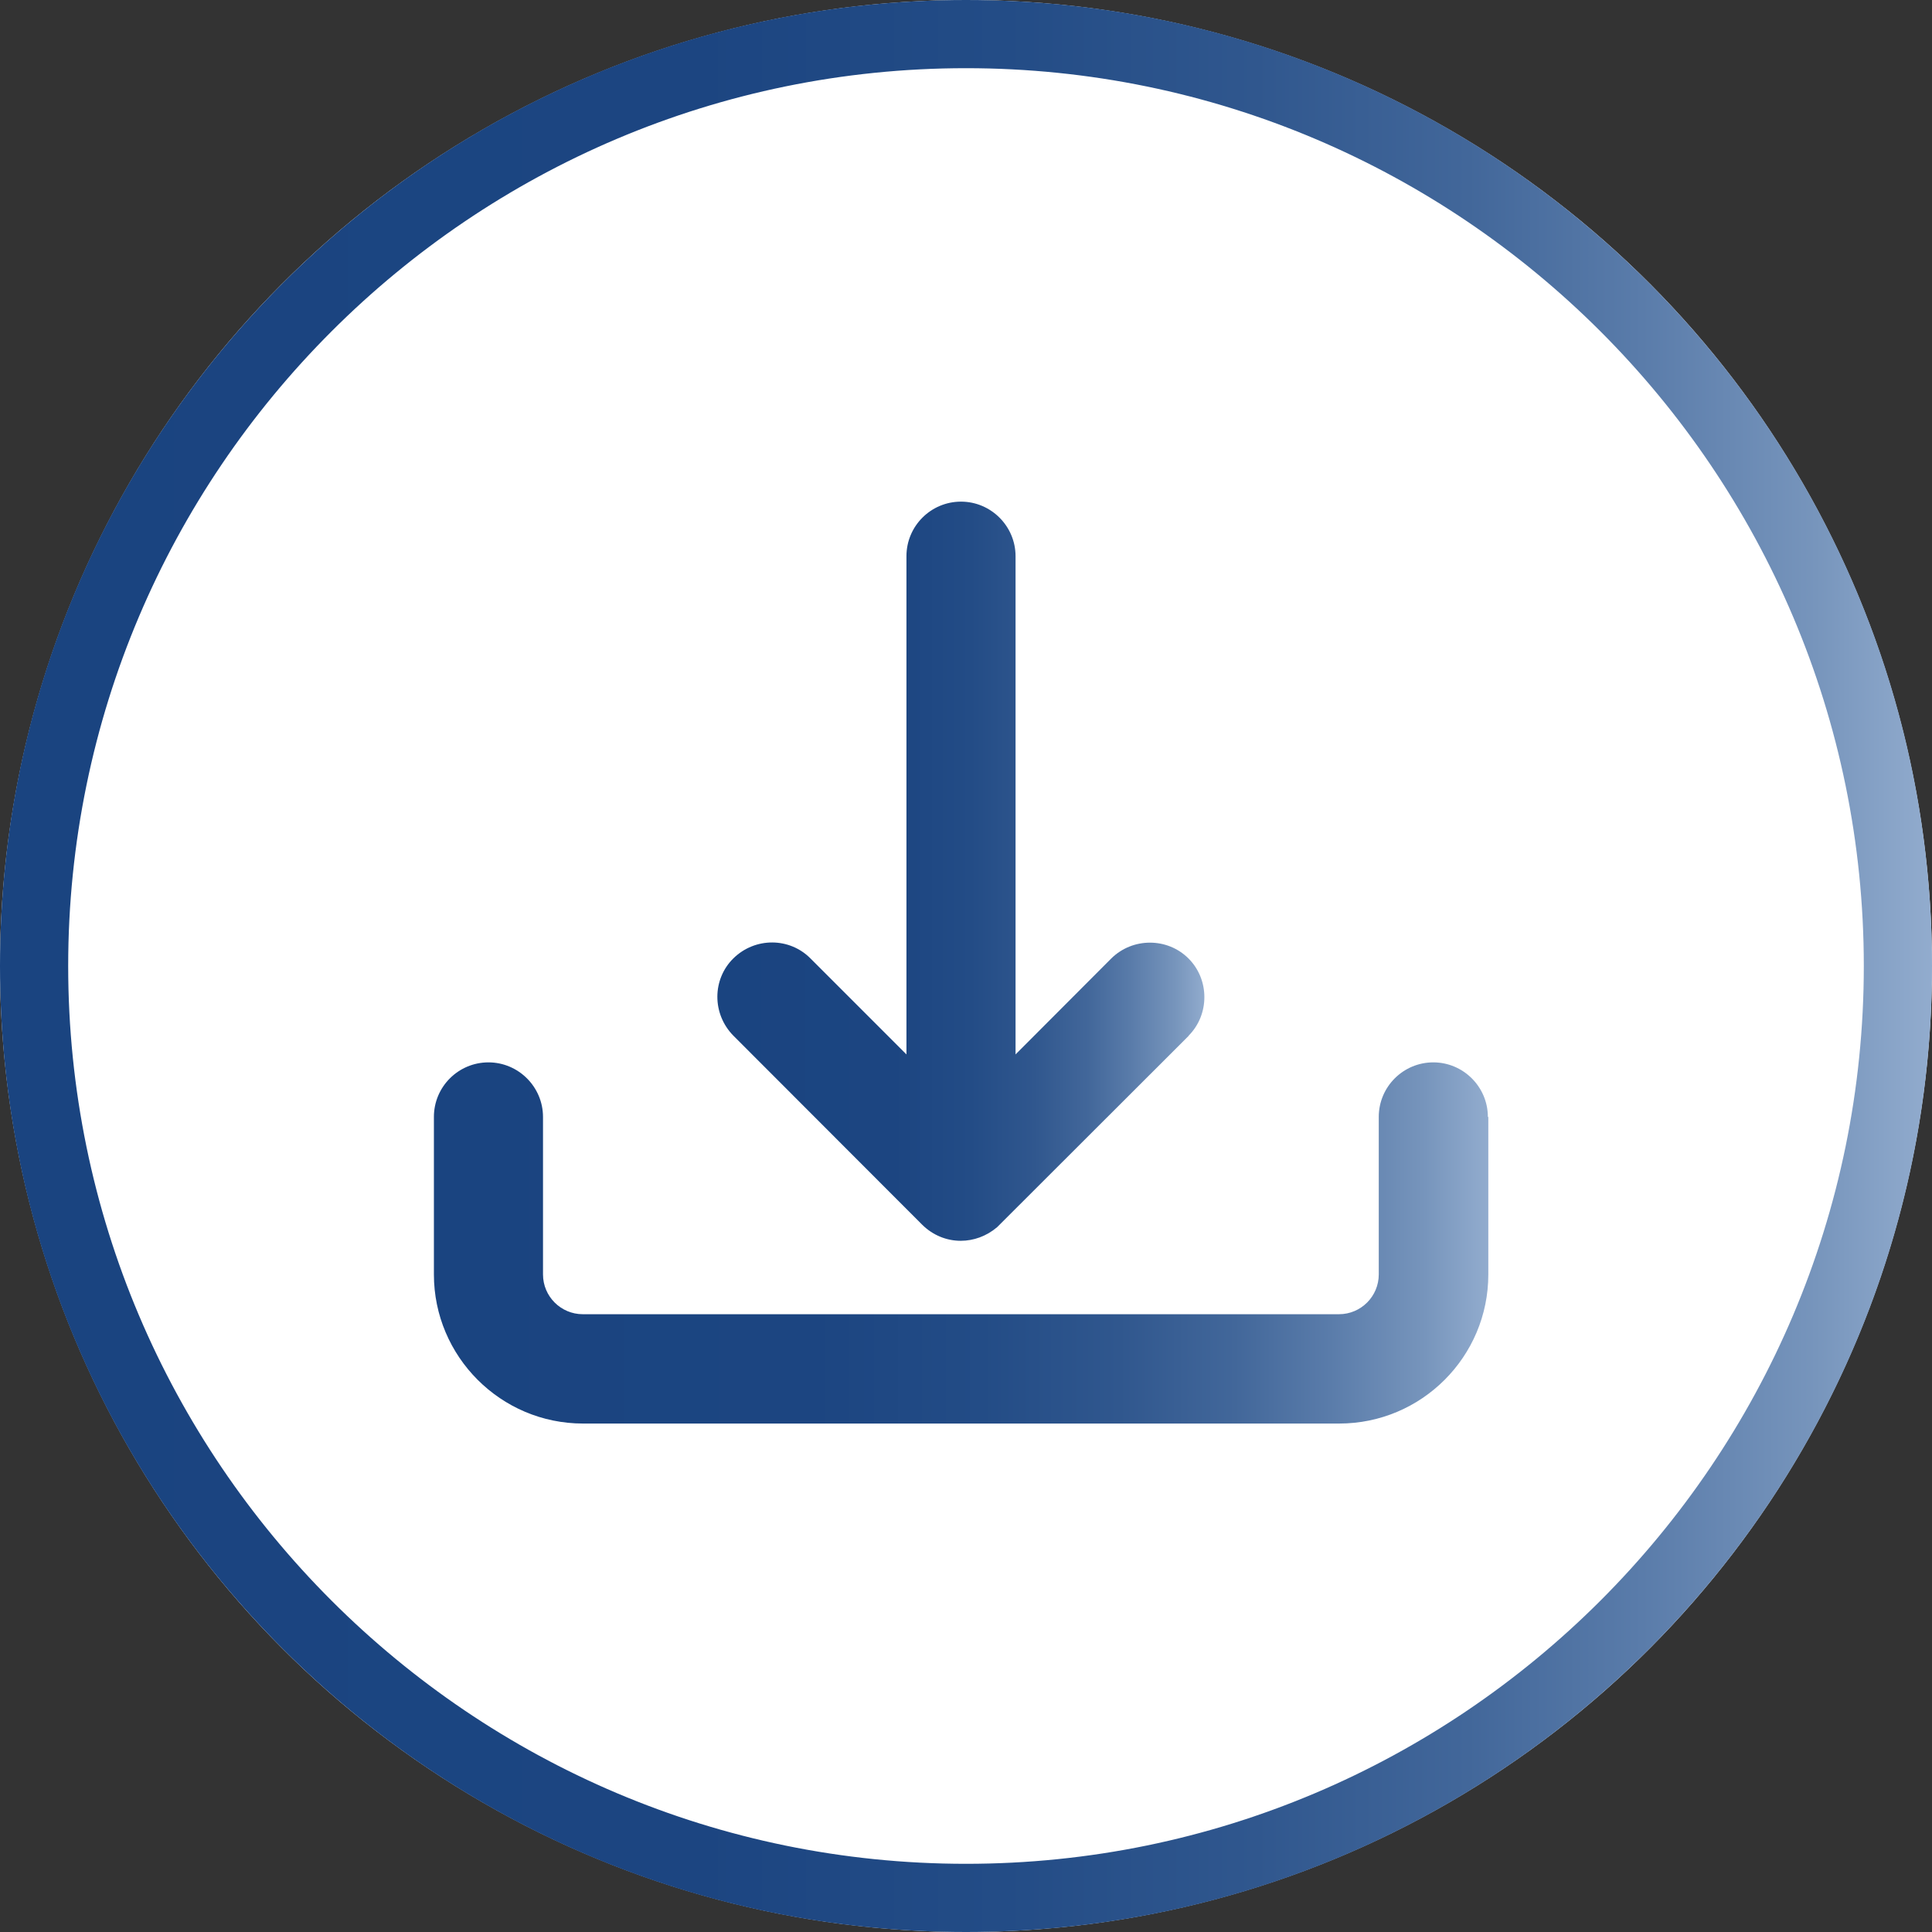 <?xml version="1.0" encoding="UTF-8"?><svg id="Camada_2" xmlns="http://www.w3.org/2000/svg" xmlns:xlink="http://www.w3.org/1999/xlink" viewBox="0 0 85 85"><rect x="0" y="0" width="85" height="85" fill="#333333" stroke="none"/><defs><style>.cls-1{fill:url(#Gradiente_sem_nome_62-3);}.cls-1,.cls-2,.cls-3,.cls-4{stroke-width:0px;}.cls-2{fill:url(#Gradiente_sem_nome_62-2);}.cls-3{fill:url(#Gradiente_sem_nome_62);}.cls-4{fill:#fff;}</style><linearGradient id="Gradiente_sem_nome_62" x1="0" y1="42.5" x2="85" y2="42.5" gradientUnits="userSpaceOnUse"><stop offset="0" stop-color="#1a4480"/><stop offset=".36" stop-color="#1c4581"/><stop offset=".52" stop-color="#234c86"/><stop offset=".65" stop-color="#30578e"/><stop offset=".76" stop-color="#42679a"/><stop offset=".85" stop-color="#5a7caa"/><stop offset=".94" stop-color="#7795bc"/><stop offset="1" stop-color="#92acce"/></linearGradient><linearGradient id="Gradiente_sem_nome_62-2" x1="19.09" y1="54.69" x2="65.48" y2="54.69" xlink:href="#Gradiente_sem_nome_62"/><linearGradient id="Gradiente_sem_nome_62-3" x1="31.56" y1="38.33" x2="53.01" y2="38.33" xlink:href="#Gradiente_sem_nome_62"/></defs><g id="Camada_1-2"><g id="Elipse_21"><circle class="cls-4" cx="42.5" cy="42.5" r="42.5"/><path class="cls-3" d="M42.5,3c21.78,0,39.5,17.72,39.5,39.5s-17.72,39.5-39.5,39.5S3,64.28,3,42.5,20.72,3,42.5,3M42.5,0C19.03,0,0,19.03,0,42.5s19.03,42.5,42.5,42.5,42.5-19.03,42.5-42.5S65.97,0,42.5,0h0Z"/></g><g id="download-2"><g id="Caminho_404"><path class="cls-2" d="M65.48,49.14v6.93c0,3.62-2.94,6.56-6.56,6.56H25.65c-3.62,0-6.56-2.95-6.56-6.56v-6.93c0-1.33,1.08-2.4,2.4-2.4s2.4,1.08,2.4,2.4v6.93c0,.97.79,1.75,1.75,1.75h33.27c.97,0,1.75-.79,1.75-1.75v-6.93c0-1.33,1.08-2.4,2.4-2.4s2.4,1.08,2.4,2.4Z"/></g><g id="Caminho_405"><path class="cls-1" d="M52.3,45.57l-8.43,8.42c-.47.4-1.04.6-1.6.6-.62,0-1.22-.24-1.69-.7l-8.31-8.32c-.95-.96-.94-2.49,0-3.41.95-.93,2.47-.93,3.4.02l4.21,4.21v-21.92c0-1.33,1.08-2.4,2.4-2.4s2.4,1.08,2.4,2.4v21.92l4.21-4.22c.94-.93,2.47-.93,3.4,0s.93,2.47,0,3.4Z"/></g></g></g></svg>